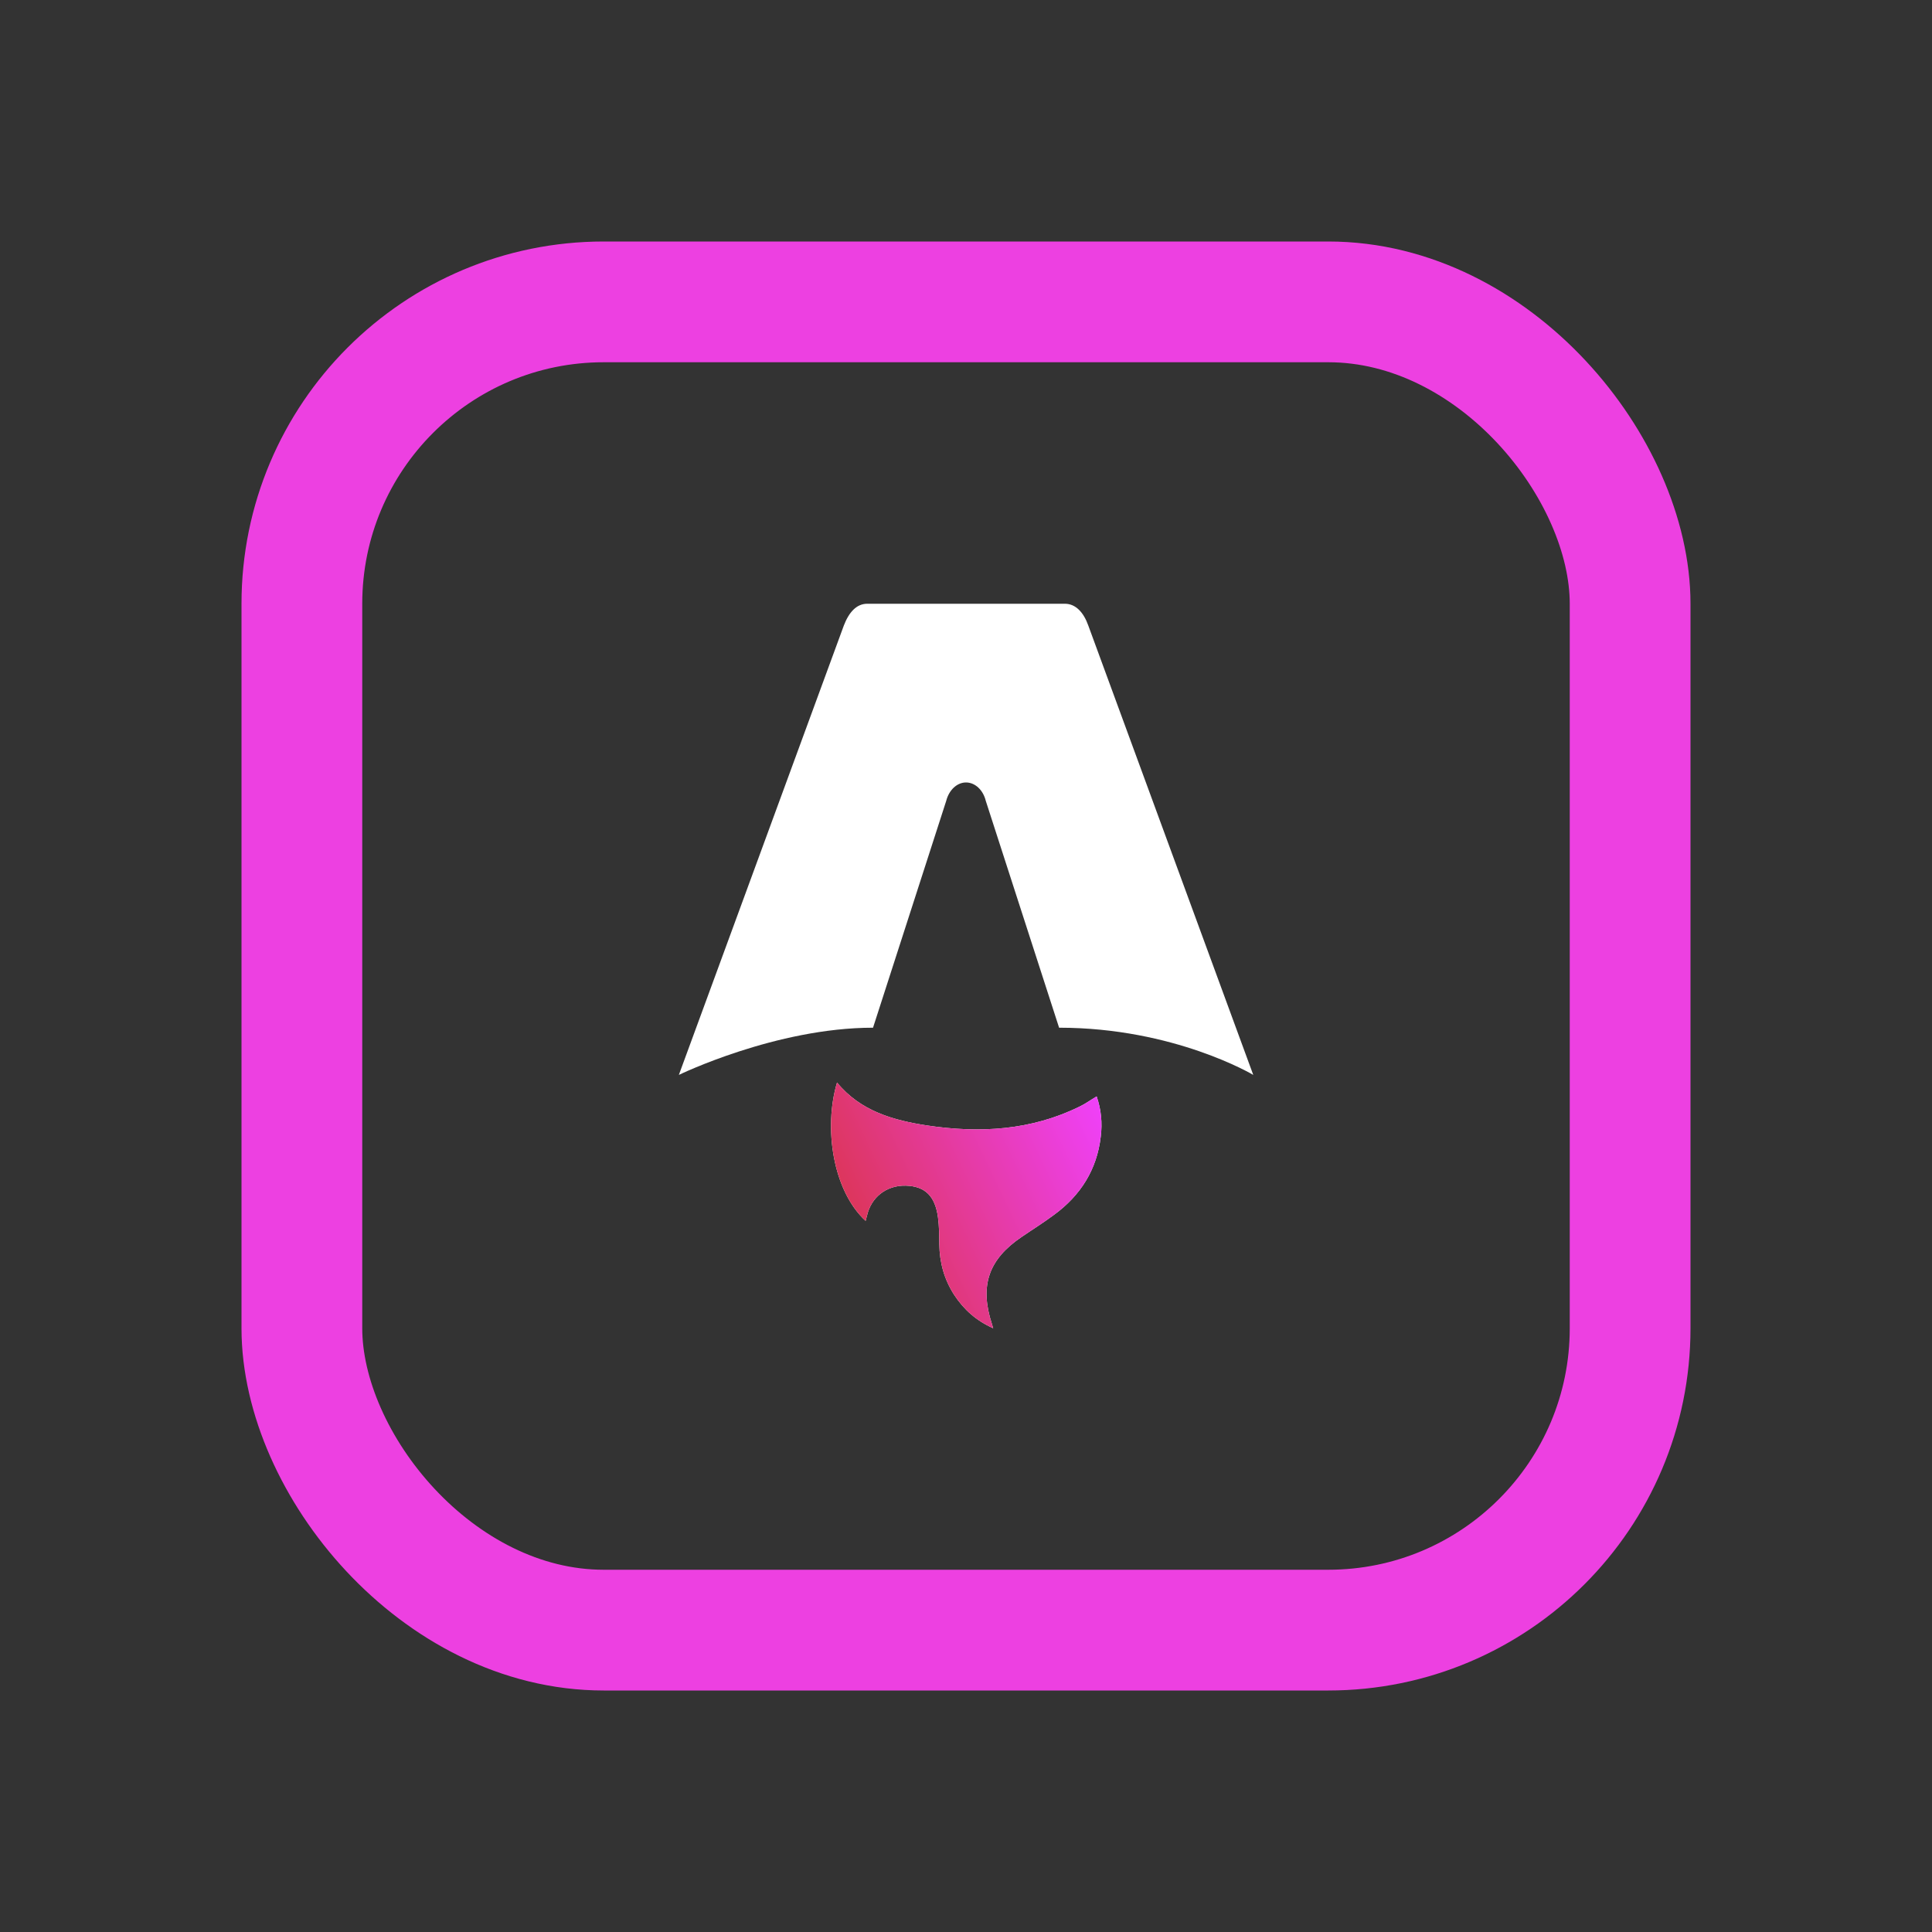 <svg width="16" height="16" viewBox="0 0 16 16" fill="none" xmlns="http://www.w3.org/2000/svg">
<rect x="0" y="0" width="16" height="16" fill="#333333" stroke="none"/>
<rect x="2.5" y="2.5" width="11" height="11" rx="2.5" stroke="#ED40E1"/>
<path d="M7.169 10.111C6.898 9.863 6.819 9.342 6.932 8.965C7.127 9.203 7.399 9.278 7.68 9.321C8.114 9.386 8.54 9.362 8.943 9.163C8.989 9.141 9.031 9.11 9.082 9.08C9.12 9.19 9.13 9.3 9.116 9.413C9.084 9.688 8.948 9.9 8.73 10.06C8.643 10.125 8.551 10.182 8.462 10.243C8.186 10.429 8.111 10.648 8.215 10.966C8.217 10.973 8.22 10.981 8.225 11C8.084 10.937 7.982 10.845 7.903 10.725C7.82 10.597 7.781 10.457 7.779 10.304C7.778 10.23 7.778 10.155 7.768 10.082C7.744 9.904 7.66 9.824 7.502 9.819C7.341 9.815 7.213 9.915 7.179 10.072C7.176 10.084 7.172 10.096 7.169 10.11L7.169 10.111Z" fill="white"/>
<path d="M7.169 10.111C6.898 9.863 6.819 9.342 6.932 8.965C7.127 9.203 7.399 9.278 7.68 9.321C8.114 9.386 8.54 9.362 8.943 9.163C8.989 9.141 9.031 9.11 9.082 9.08C9.12 9.19 9.13 9.3 9.116 9.413C9.084 9.688 8.948 9.9 8.73 10.06C8.643 10.125 8.551 10.182 8.462 10.243C8.186 10.429 8.111 10.648 8.215 10.966C8.217 10.973 8.22 10.981 8.225 11C8.084 10.937 7.982 10.845 7.903 10.725C7.82 10.597 7.781 10.457 7.779 10.304C7.778 10.23 7.778 10.155 7.768 10.082C7.744 9.904 7.66 9.824 7.502 9.819C7.341 9.815 7.213 9.915 7.179 10.072C7.176 10.084 7.172 10.096 7.169 10.11L7.169 10.111Z" fill="url(#paint0_linear_129_441)"/>
<path d="M5.622 8.902C5.622 8.902 6.425 8.511 7.23 8.511L7.836 6.633C7.859 6.542 7.926 6.48 8 6.48C8.075 6.48 8.142 6.542 8.164 6.633L8.771 8.511C9.725 8.511 10.379 8.902 10.379 8.902C10.379 8.902 9.015 5.188 9.013 5.181C8.974 5.071 8.908 5 8.819 5H7.182C7.093 5 7.03 5.071 6.988 5.181C6.985 5.188 5.622 8.902 5.622 8.902Z" fill="white"/>
<defs>
<linearGradient id="paint0_linear_129_441" x1="6.882" y1="11" x2="9.499" y2="9.763" gradientUnits="userSpaceOnUse">
<stop stop-color="#D83333"/>
<stop offset="1" stop-color="#F041FF"/>
</linearGradient>
</defs>
</svg>
